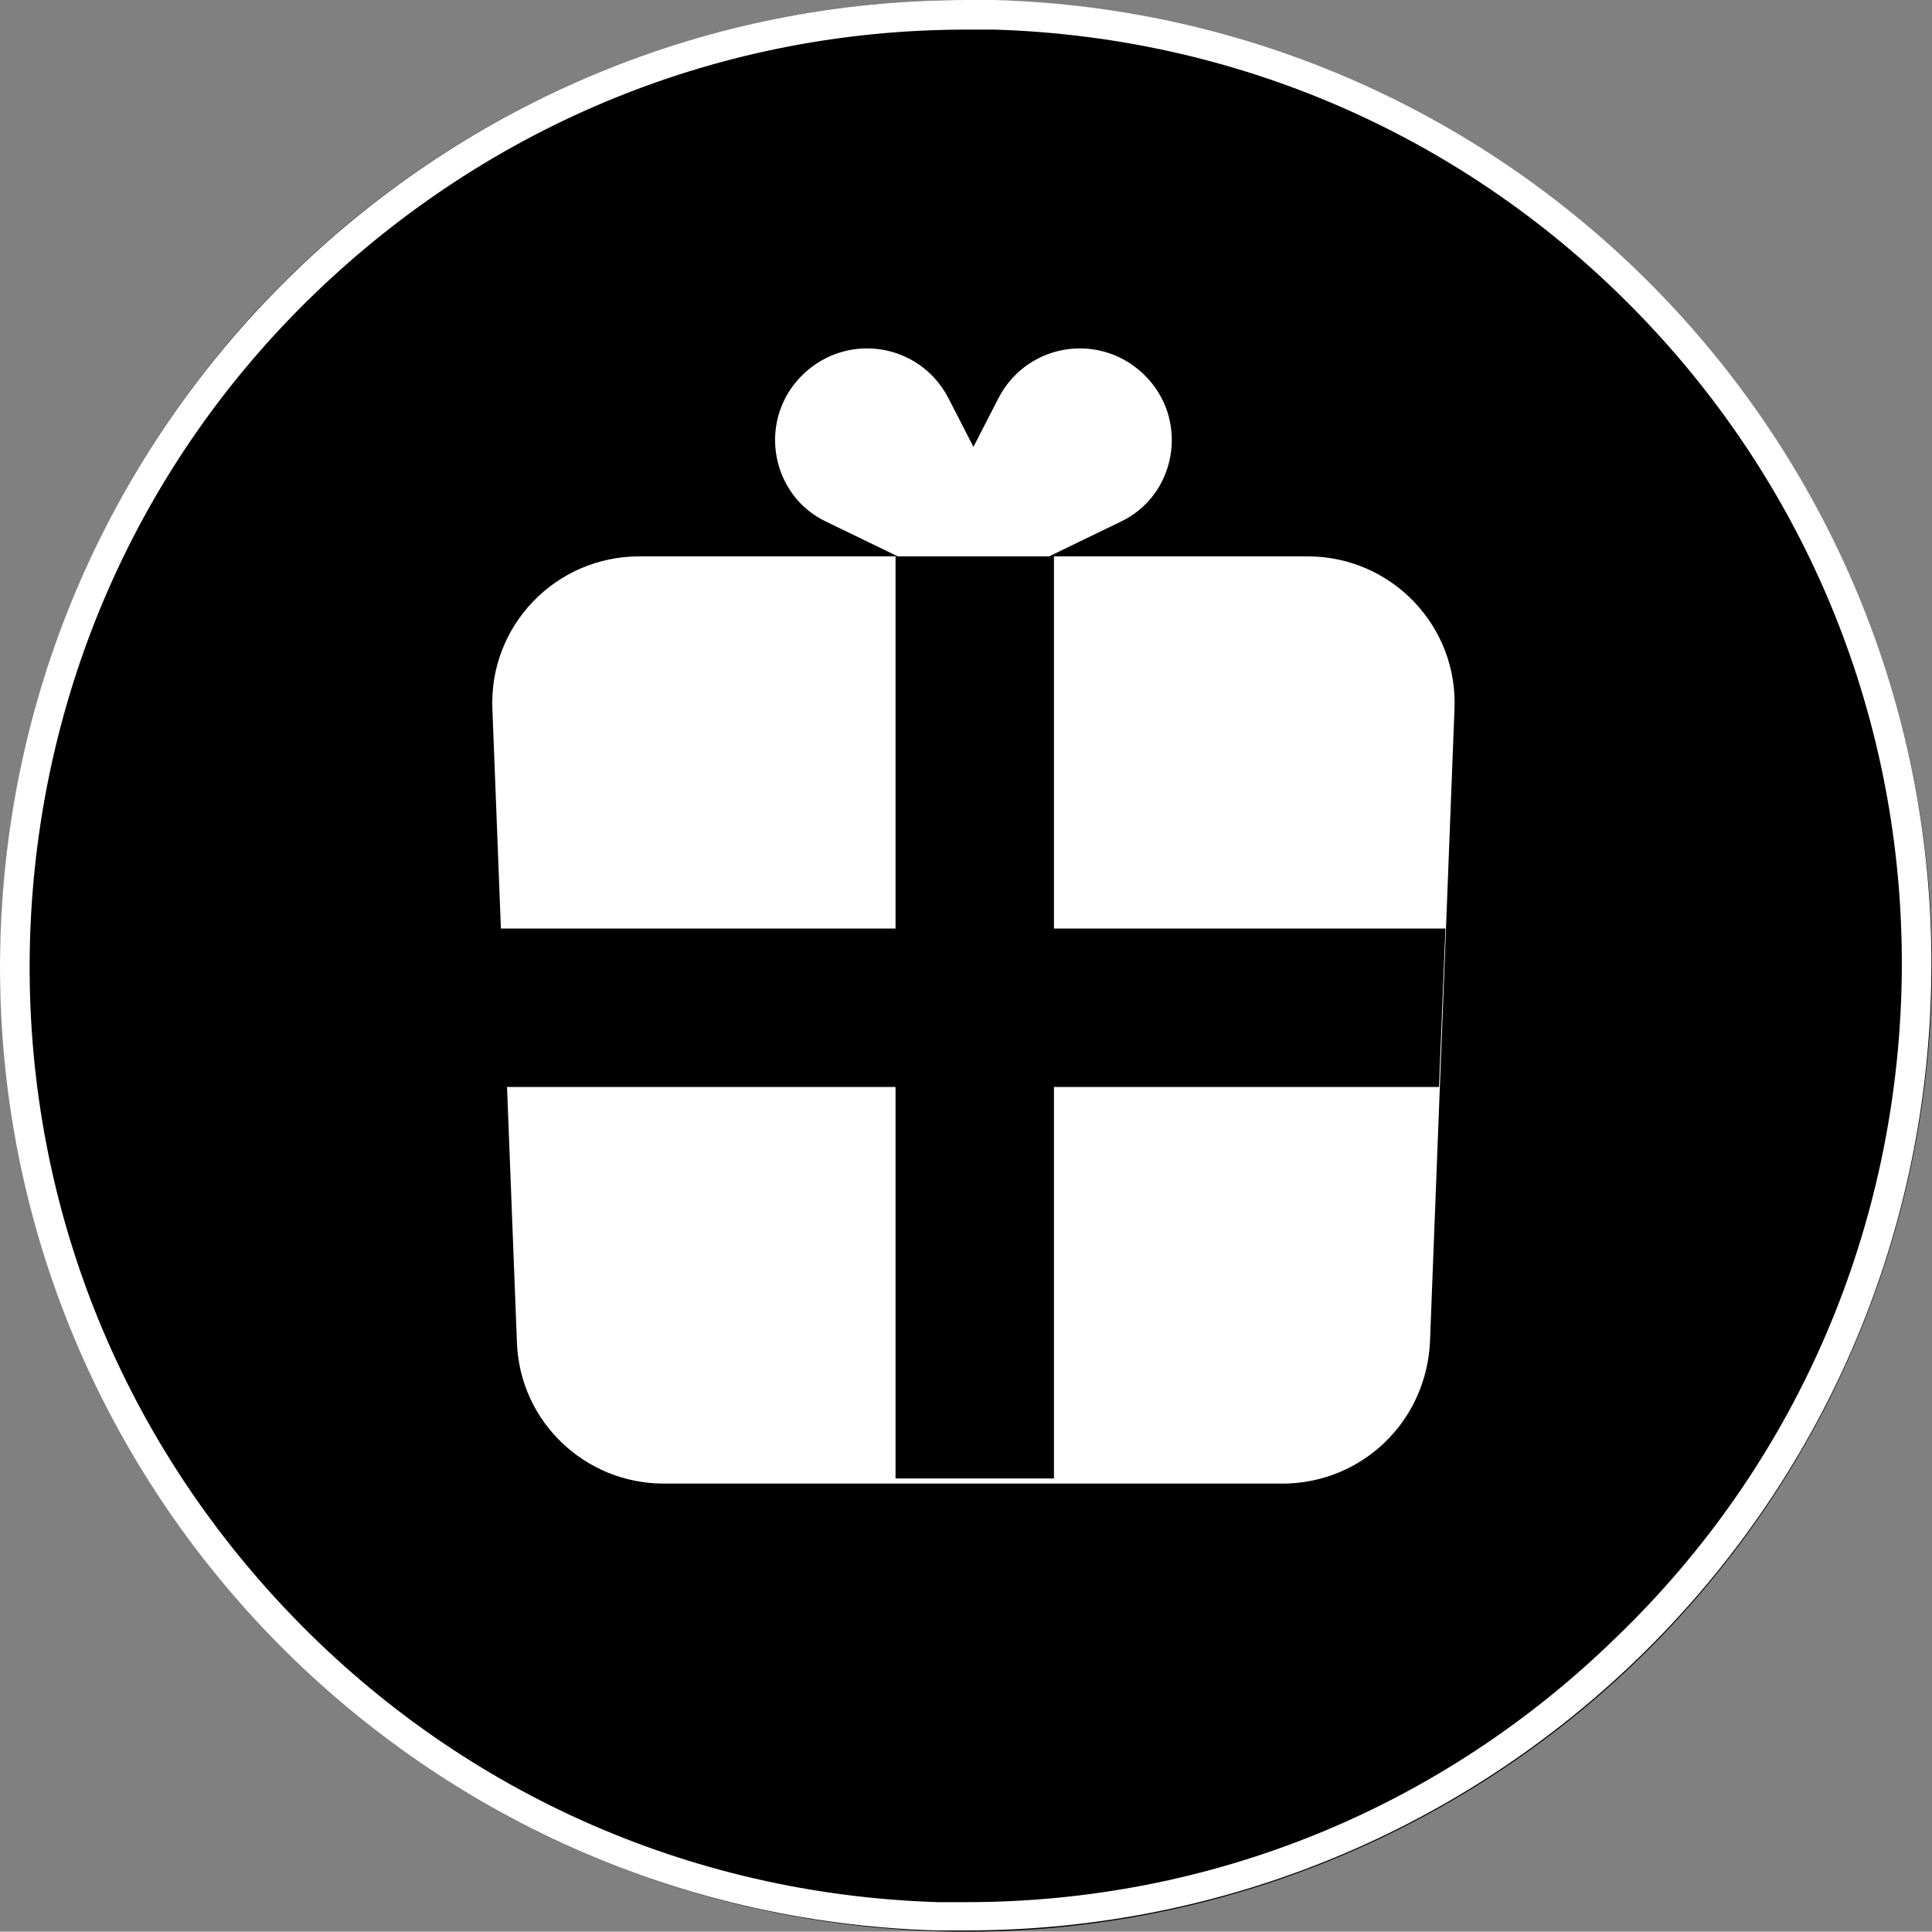 <?xml version="1.0" encoding="UTF-8" standalone="no"?>
<svg
   xmlns:dc="http://purl.org/dc/elements/1.1/"
   xmlns:cc="http://creativecommons.org/ns#"
   xmlns:rdf="http://www.w3.org/1999/02/22-rdf-syntax-ns#"
   xmlns:svg="http://www.w3.org/2000/svg"
   xmlns="http://www.w3.org/2000/svg"
   id="svg4608"
   version="1.1"
   viewBox="0 0 40 39.993"
   height="39.993"
   width="40">
  <rect x="0" y="0" width="40" height="39.993" fill="#808080" stroke="none"/>
  <defs
     id="defs4612" />
  <circle
     style="stroke-width:0.267"
     r="19.997"
     id="ellipse4594"
     cy="20.599"
     cx="-19.383"
     transform="rotate(-88.267)" />
  <path
     style="fill:#ffffff;stroke-width:0.267"
     id="path4596"
     d="M 20.008,8.4353746e-5 V 0.613 h 0.587 c 5.173,0.16 9.972,2.32 13.518,6.079 3.546,3.76 5.413,8.692 5.253,13.865 -0.16,5.066 -2.24,9.812 -5.893,13.332 -3.626,3.546 -8.399,5.493 -13.465,5.493 H 19.421 C 14.248,39.222 9.449,37.062 5.903,33.303 2.33,29.516 0.463,24.584 0.623,19.411 0.783,14.345 2.863,9.599 6.516,6.079 10.169,2.56 14.941,0.613 20.008,0.613 V 8.4353746e-5 m 0,0 C 9.236,8.4353746e-5 0.357,8.559 0.01,19.384 -0.337,30.423 8.356,39.648 19.394,39.968 h 0.613 c 10.772,0 19.651,-8.559 19.971,-19.384 C 40.325,9.546 31.633,0.32 20.594,8.4353746e-5 Z" />
  <path
     style="fill:#ffffff;stroke-width:0.267"
     id="path4598"
     d="M 22.221,13.278 19.634,8.239 c -0.613,-1.173 -2.186,-1.386 -3.093,-0.4 -0.853,0.933 -0.56,2.426 0.56,2.96 z" />
  <path
     style="fill:#ffffff;stroke-width:0.267"
     id="path4600"
     d="m 18.088,13.278 2.586,-5.039 c 0.613,-1.173 2.186,-1.386 3.093,-0.4 0.853,0.933 0.56,2.426 -0.56,2.96 z" />
  <path
     style="fill:#ffffff;stroke-width:0.267"
     id="path4602"
     d="m 26.54,30.716 h -12.798 c -1.626,0 -2.986,-1.28 -3.04,-2.933 L 10.195,14.692 c -0.08,-1.733 1.307,-3.173 3.04,-3.173 h 13.838 c 1.733,0 3.12,1.44 3.04,3.173 l -0.507,13.092 c -0.08,1.653 -1.413,2.933 -3.066,2.933 z" />
  <path
     style="stroke-width:0.267"
     id="path4604"
     d="M 29.793,22.504 H 10.462 l -0.107,-3.28 h 19.571 z" />
  <path
     style="stroke-width:0.267"
     id="path4606"
     d="m 18.541,11.519 h 3.28 v 19.091 h -3.28 z" />
</svg>
